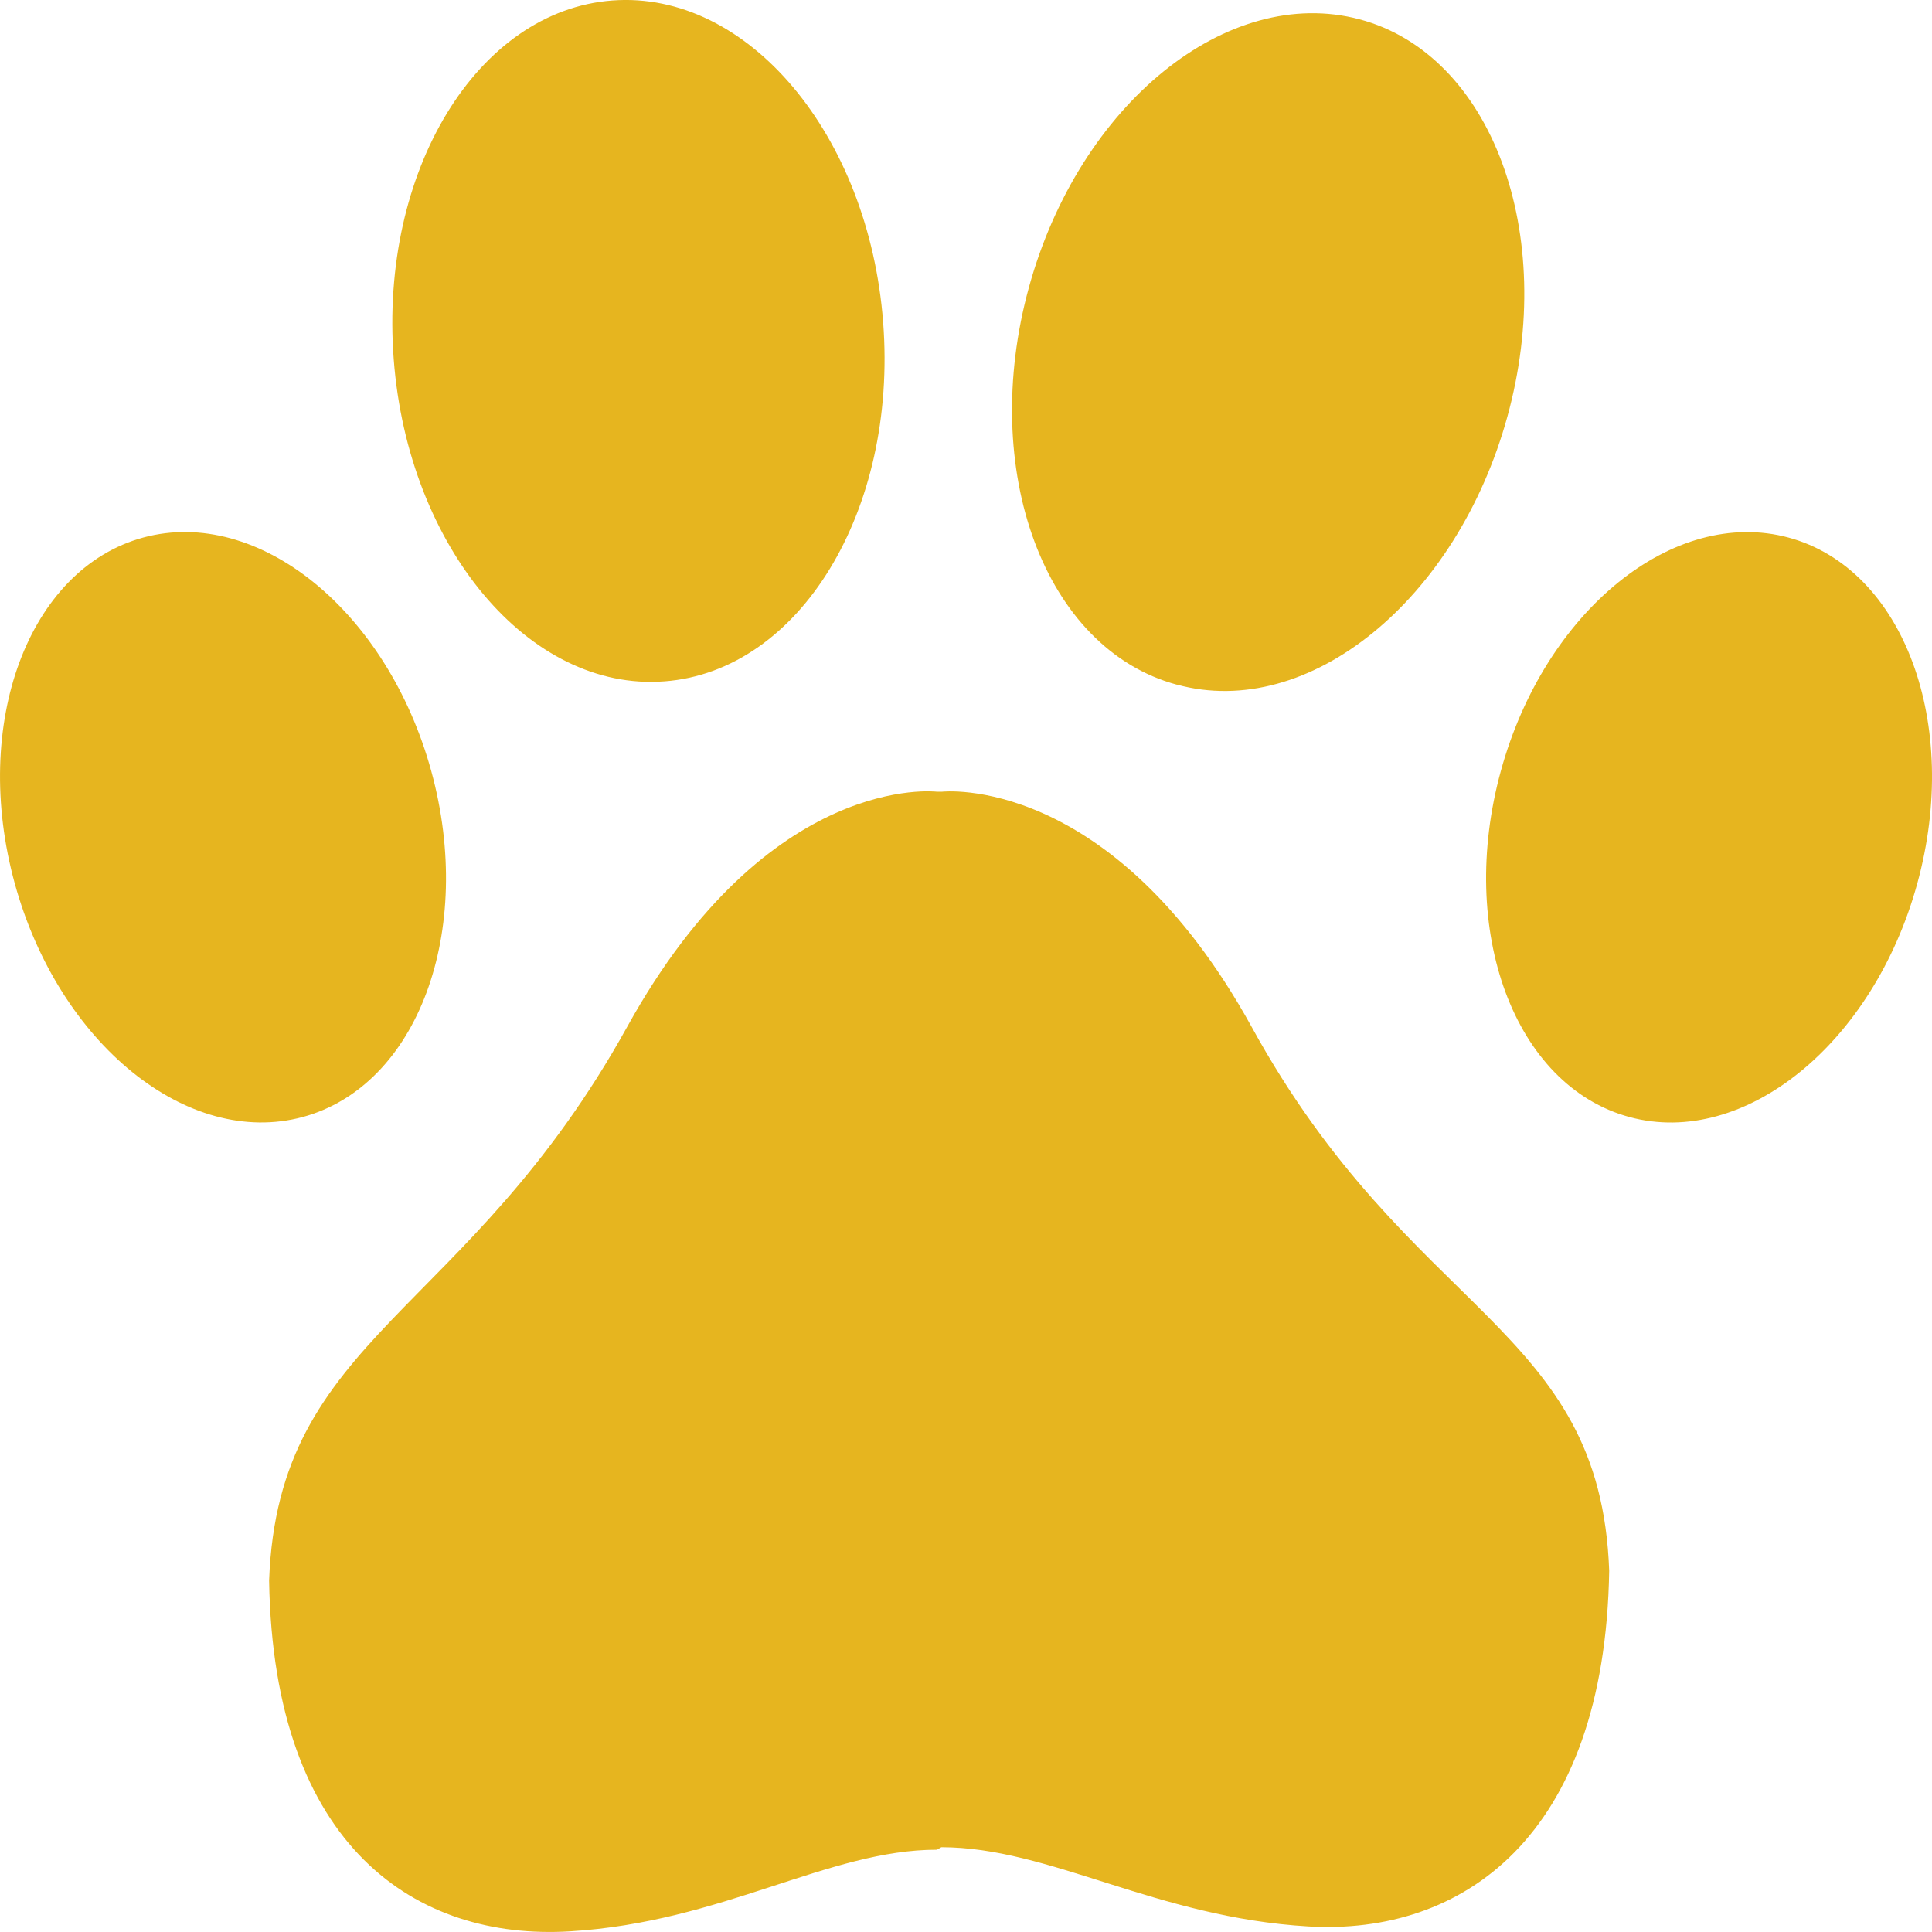 <svg width="24" height="24" viewBox="0 0 24 24" xmlns="http://www.w3.org/2000/svg"><title>0108DC97-6814-4A1E-8C2A-94130D8C45A7</title><path d="M19.99 19.514c-.055 3.325-1.84 4.528-3.736 4.417-1.896-.111-3.214-.984-4.56-.984l-.055.031c-1.35 0-2.664.9-4.56 1.014-1.896.114-3.682-1.032-3.736-4.357.11-3.052 2.454-3.276 4.45-6.883 1.758-3.175 3.846-2.917 3.846-2.917h.061s2.1-.243 3.846 2.917c1.982 3.612 4.335 3.71 4.444 6.762zM8.254 8.464c1.68-.126 2.896-2.122 2.717-4.458-.178-2.335-1.684-4.126-3.364-4-1.68.126-2.895 2.123-2.716 4.458.178 2.335 1.684 4.128 3.36 4h.003zm6.364.04c1.64.45 3.48-1.05 4.107-3.328.627-2.278-.195-4.5-1.836-4.936-1.641-.436-3.48 1.05-4.107 3.328-.627 2.279.195 4.494 1.836 4.937zm7.601-1.826c-1.43-.387-3.03.912-3.575 2.899-.546 1.987.169 3.912 1.597 4.299 1.428.387 3.03-.912 3.576-2.9.546-1.987-.17-3.911-1.598-4.298zM5.357 9.577c-.546-1.987-2.146-3.286-3.576-2.9-1.429.388-2.144 2.312-1.597 4.3.547 1.987 2.146 3.284 3.576 2.899 1.43-.386 2.143-2.312 1.597-4.299z" fill="#E6B51F" fill-rule="evenodd"/></svg>